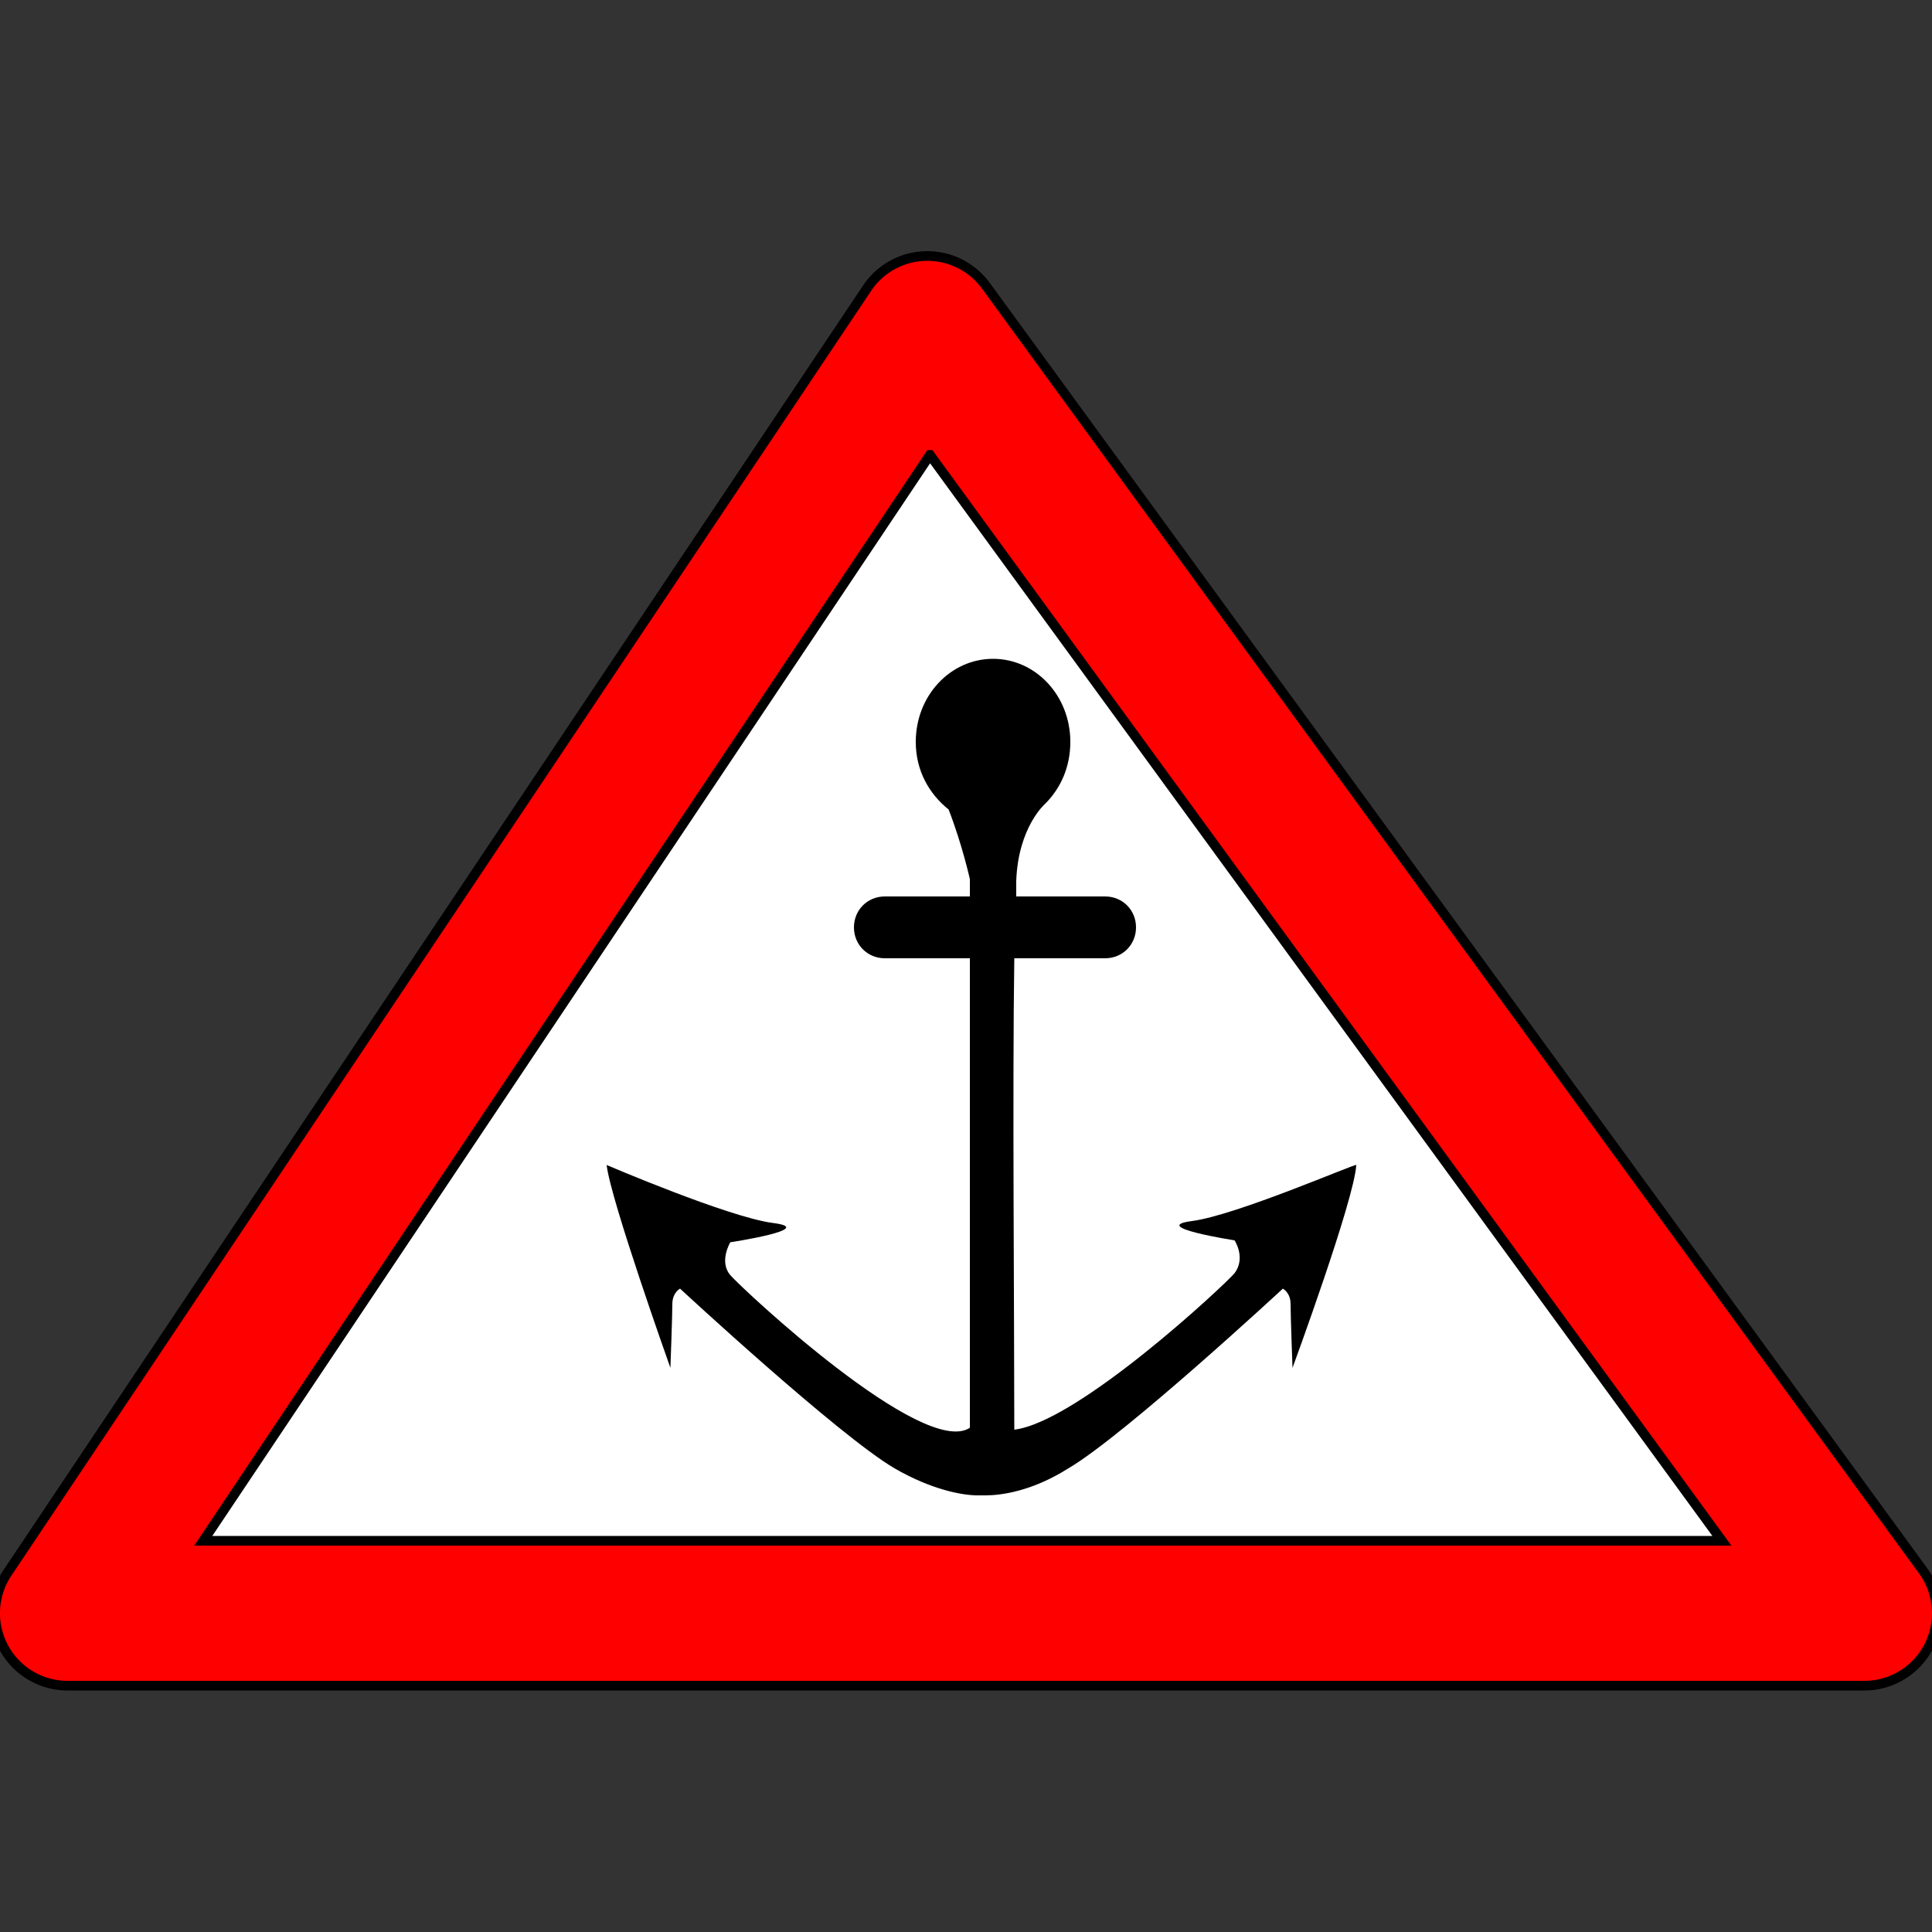 <svg xmlns="http://www.w3.org/2000/svg" viewBox="0 0 100 100">
  <rect x="0" y="0" width="100" height="100" fill="#333333" stroke="none"/>
  <path stroke="#000" stroke-width=".5" fill="#F00" d="m 48.152,13.254 a 3.75,3.75 0 0 0 -3.27,1.66 l -44.5,66.5 A 3.75,3.75 0 0 0 3.5,87.25 l 93,0 a 3.75,3.75 0 0 0 3.029,-5.959 l -48.5,-66.5 a 3.75,3.75 0 0 0 -2.877,-1.537 z"/>
  <path stroke="#000" stroke-width=".5" fill="#FFF" d="M 48.133,23.545 89.125,79.75 l -78.604,0 37.611,-56.205 z"/>
  <path d="M61.7,63.2c-2.3,0.3,2.2,1,2.2,1s0.6,0.9,0,1.7c-0.5,0.6-8.1,7.7-11.4,8.1c0-5.8-0.1-17.9,0-24.4h4.7c0.9,0,1.6-0.7,1.6-1.6
	s-0.7-1.6-1.6-1.6h-4.6c0-0.4,0-0.7,0-0.8c0.1-2.8,1.5-4,1.5-4s0,0,0,0c0.8-0.8,1.3-1.9,1.3-3.2c0-2.4-1.8-4.3-4-4.3s-4,1.9-4,4.3
	c0,1.5,0.7,2.7,1.7,3.5c0.7,1.8,1.1,3.6,1.1,3.6v0.9h-4.4c-0.9,0-1.6,0.7-1.6,1.6s0.7,1.6,1.6,1.6h4.4v24.3
	c-2.4,1.6-11.8-7.2-12.4-7.9c-0.6-0.7,0-1.7,0-1.7s4.6-0.7,2.2-1c-2.3-0.3-8.6-3-8.6-3c0.2,1.8,3.3,10.5,3.3,10.5s0.1-2.7,0.1-3.3
	s0.4-0.8,0.4-0.8s8.2,7.6,11.1,9.3c1.9,1.1,3.5,1.4,4.3,1.4c0.1,0,0.1,0,0.2,0c0.1,0,0.1,0,0.2,0c0.8,0,2.4-0.2,4.3-1.4
	c2.9-1.7,11.1-9.3,11.1-9.3s0.4,0.2,0.4,0.8s0.1,3.3,0.1,3.3s3.2-8.7,3.3-10.5C70.2,60.2,64,62.9,61.7,63.2z"/>
</svg>

